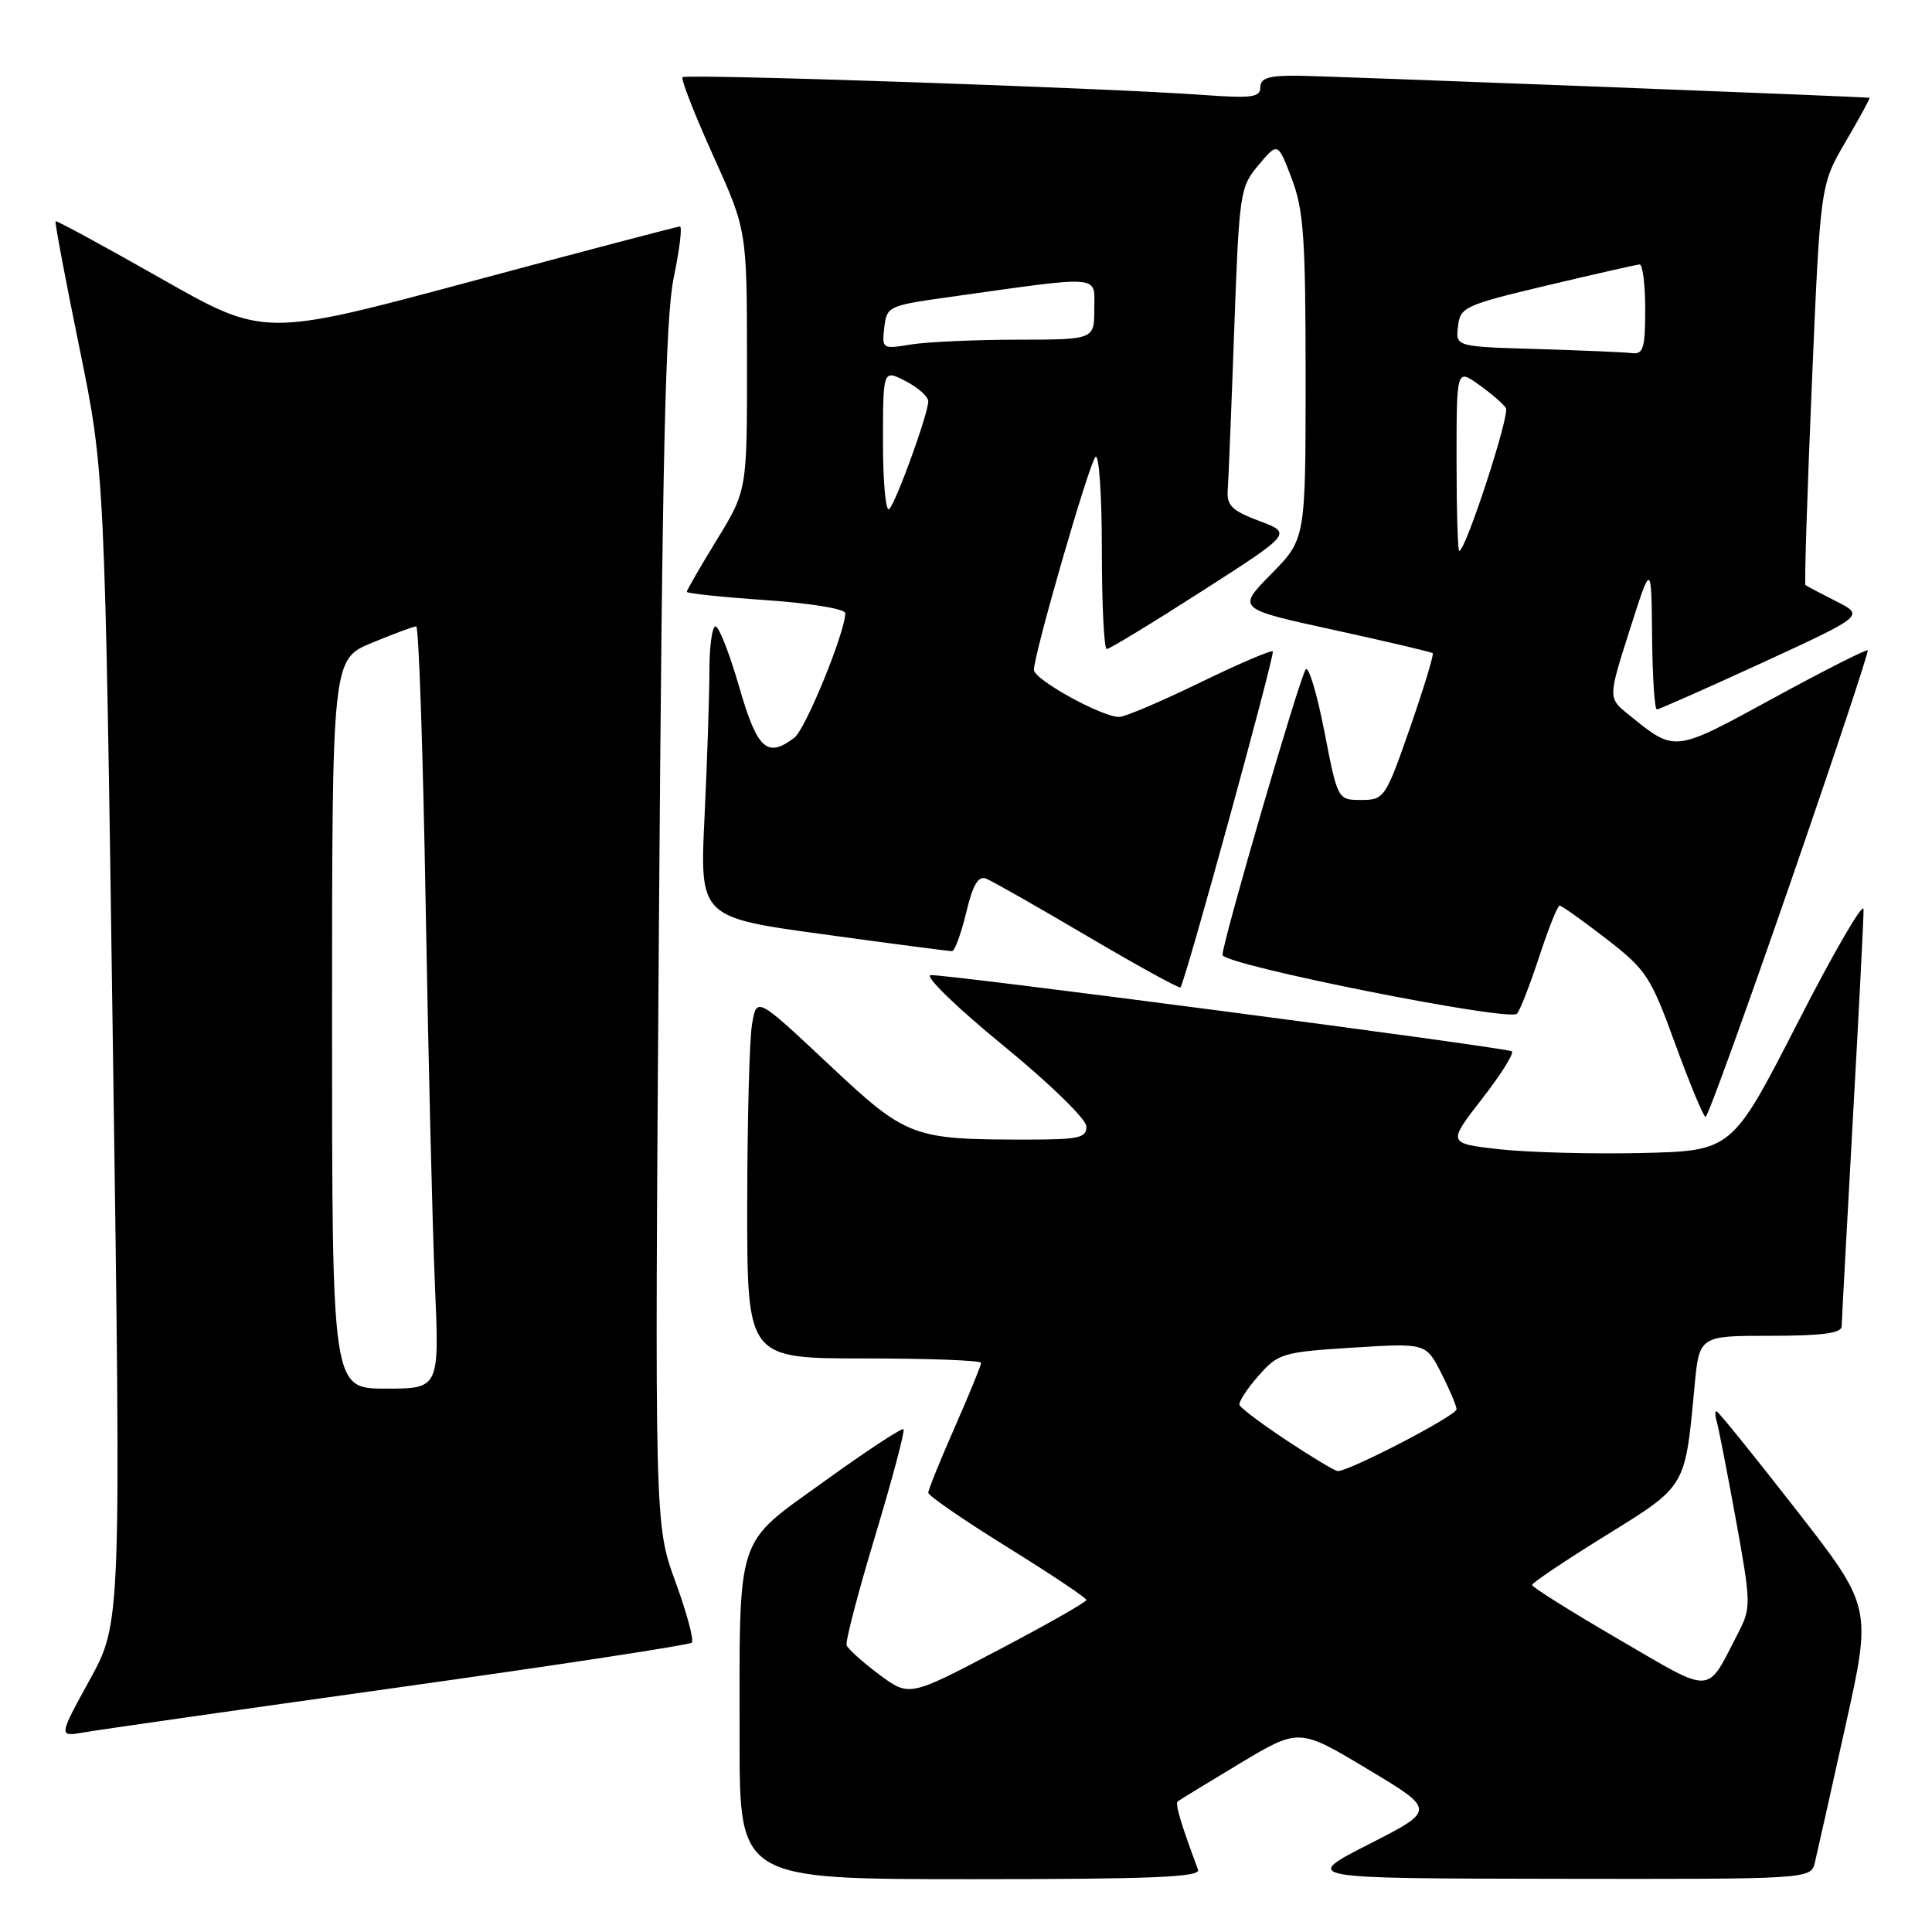 <?xml version="1.0" encoding="UTF-8" standalone="no"?>
<!DOCTYPE svg PUBLIC "-//W3C//DTD SVG 1.1//EN" "http://www.w3.org/Graphics/SVG/1.1/DTD/svg11.dtd" >
<svg xmlns="http://www.w3.org/2000/svg" xmlns:xlink="http://www.w3.org/1999/xlink" version="1.1" viewBox="0 0 256 256">
 <g >
 <path fill="currentColor"
d=" M 158.75 247.75 C 156.45 241.59 155.68 239.00 156.06 238.69 C 156.30 238.50 160.02 236.23 164.31 233.65 C 172.13 228.97 172.13 228.97 181.20 234.41 C 190.27 239.84 190.27 239.84 181.38 244.37 C 172.50 248.90 172.50 248.90 206.23 248.95 C 239.96 249.00 239.96 249.00 240.49 246.75 C 240.79 245.51 242.60 237.40 244.53 228.71 C 248.04 212.93 248.04 212.93 237.93 199.96 C 232.38 192.83 227.66 187.00 227.45 187.00 C 227.24 187.00 227.24 187.56 227.45 188.25 C 227.67 188.94 228.81 194.76 229.98 201.19 C 232.01 212.32 232.03 213.04 230.41 216.19 C 226.01 224.72 227.27 224.65 214.44 217.19 C 208.15 213.53 203.01 210.30 203.01 210.02 C 203.02 209.73 207.39 206.79 212.73 203.49 C 223.50 196.81 223.26 197.21 224.53 183.75 C 225.16 177.00 225.16 177.00 234.58 177.00 C 241.43 177.00 244.01 176.66 244.03 175.75 C 244.04 175.06 244.71 162.80 245.50 148.50 C 246.30 134.20 246.95 121.60 246.93 120.50 C 246.92 119.40 242.99 126.15 238.21 135.50 C 229.50 152.50 229.50 152.50 217.50 152.78 C 210.90 152.93 202.42 152.70 198.65 152.28 C 191.79 151.50 191.79 151.50 196.44 145.52 C 199.00 142.22 200.73 139.42 200.30 139.29 C 197.95 138.58 124.48 128.96 123.30 129.21 C 122.52 129.37 126.84 133.55 132.89 138.50 C 139.06 143.54 143.92 148.27 143.95 149.25 C 143.99 150.77 142.98 151.00 136.14 151.00 C 120.79 151.00 120.18 150.77 109.67 140.90 C 100.25 132.06 100.25 132.06 99.64 135.78 C 99.30 137.83 99.02 148.61 99.01 159.75 C 99.00 180.00 99.00 180.00 114.50 180.00 C 123.03 180.00 130.00 180.26 130.00 180.59 C 130.00 180.91 128.43 184.76 126.50 189.14 C 124.58 193.51 123.00 197.41 123.00 197.80 C 123.00 198.18 127.71 201.43 133.47 205.00 C 139.22 208.57 143.94 211.72 143.95 212.00 C 143.96 212.28 138.68 215.28 132.22 218.67 C 120.48 224.84 120.48 224.84 116.49 221.88 C 114.30 220.24 112.36 218.50 112.18 218.00 C 112.01 217.49 113.72 210.94 115.99 203.43 C 118.25 195.92 119.93 189.60 119.72 189.38 C 119.50 189.17 114.80 192.26 109.27 196.25 C 97.33 204.86 98.00 202.80 98.00 230.64 C 98.00 249.00 98.00 249.00 128.61 249.00 C 152.67 249.00 159.11 248.73 158.75 247.75 Z  M 52.80 223.59 C 73.87 220.64 91.36 217.97 91.67 217.66 C 91.98 217.35 91.00 213.70 89.49 209.56 C 86.74 202.03 86.74 202.03 87.31 122.76 C 87.76 60.31 88.17 42.07 89.28 36.75 C 90.05 33.04 90.42 30.00 90.09 30.01 C 89.77 30.01 77.23 33.31 62.24 37.34 C 34.98 44.66 34.98 44.66 21.28 36.87 C 13.74 32.59 7.48 29.19 7.36 29.31 C 7.24 29.43 8.65 36.95 10.51 46.01 C 13.88 62.50 13.88 62.50 14.96 138.75 C 16.05 215.01 16.05 215.01 11.90 222.57 C 7.74 230.14 7.74 230.14 11.12 229.55 C 12.98 229.22 31.74 226.54 52.80 223.59 Z  M 237.14 117.25 C 242.99 100.34 247.64 86.35 247.48 86.18 C 247.32 86.00 241.68 88.85 234.96 92.52 C 221.68 99.76 222.02 99.73 215.79 94.68 C 213.07 92.48 213.07 92.48 215.94 83.49 C 218.81 74.50 218.81 74.50 218.91 84.25 C 218.96 89.61 219.24 94.00 219.54 94.00 C 219.83 94.00 226.14 91.20 233.57 87.79 C 247.06 81.57 247.06 81.57 243.28 79.66 C 241.20 78.61 239.38 77.65 239.23 77.52 C 239.08 77.39 239.46 65.41 240.08 50.90 C 241.20 24.50 241.20 24.50 244.57 18.75 C 246.42 15.59 247.84 12.98 247.72 12.96 C 246.94 12.81 175.58 10.06 171.75 10.03 C 168.09 10.01 167.00 10.36 167.00 11.57 C 167.00 12.91 165.86 13.05 159.25 12.57 C 146.57 11.65 90.91 9.75 90.44 10.23 C 90.20 10.47 92.02 15.13 94.48 20.58 C 98.97 30.50 98.97 30.50 98.98 47.73 C 99.00 64.96 99.00 64.96 95.00 71.50 C 92.80 75.09 91.00 78.21 91.00 78.42 C 91.00 78.63 95.73 79.13 101.50 79.52 C 107.43 79.93 112.00 80.68 112.00 81.25 C 112.00 83.75 106.74 96.63 105.26 97.75 C 101.64 100.50 100.34 99.31 97.94 91.00 C 96.67 86.60 95.26 83.00 94.81 83.00 C 94.37 83.00 94.00 85.63 94.00 88.84 C 94.00 92.05 93.71 100.73 93.36 108.12 C 92.71 121.55 92.71 121.55 109.11 123.80 C 118.12 125.04 125.79 126.04 126.15 126.03 C 126.51 126.01 127.35 123.72 128.02 120.94 C 128.90 117.26 129.62 116.02 130.65 116.42 C 131.43 116.72 137.49 120.16 144.11 124.07 C 150.74 127.97 156.28 131.02 156.42 130.84 C 157.08 129.99 168.98 86.65 168.65 86.31 C 168.44 86.11 164.08 87.98 158.96 90.47 C 153.84 92.96 149.04 95.00 148.29 95.00 C 145.98 95.00 137.00 90.04 137.00 88.76 C 137.00 86.68 144.26 61.55 145.15 60.55 C 145.62 60.03 146.00 65.52 146.00 72.80 C 146.00 80.06 146.29 86.00 146.65 86.00 C 147.01 86.00 152.69 82.55 159.26 78.33 C 171.22 70.66 171.22 70.66 166.86 69.03 C 163.23 67.67 162.53 66.98 162.68 64.95 C 162.78 63.60 163.17 54.04 163.54 43.70 C 164.20 25.46 164.30 24.80 166.77 21.86 C 169.32 18.83 169.32 18.83 171.16 23.66 C 172.74 27.81 173.00 31.56 173.00 49.97 C 173.00 71.43 173.00 71.43 168.45 76.05 C 163.90 80.67 163.90 80.67 176.70 83.46 C 183.74 85.00 189.65 86.39 189.84 86.55 C 190.02 86.71 188.67 91.15 186.84 96.42 C 183.58 105.76 183.42 105.99 180.37 106.00 C 177.25 106.00 177.25 106.00 175.49 96.94 C 174.52 91.95 173.41 88.24 173.02 88.69 C 172.26 89.57 161.98 124.83 161.99 126.53 C 162.00 127.83 200.01 135.42 201.01 134.32 C 201.42 133.87 202.74 130.46 203.96 126.75 C 205.17 123.04 206.39 120.00 206.66 120.00 C 206.93 120.00 209.71 121.98 212.83 124.39 C 218.15 128.51 218.72 129.37 222.00 138.39 C 223.93 143.67 225.73 148.00 226.00 148.00 C 226.28 148.00 231.29 134.16 237.14 117.25 Z  M 170.50 190.87 C 167.20 188.68 164.38 186.57 164.24 186.17 C 164.10 185.77 165.22 184.04 166.74 182.32 C 169.38 179.32 169.92 179.16 179.22 178.57 C 188.94 177.96 188.94 177.96 190.97 181.94 C 192.09 184.13 193.00 186.29 193.00 186.74 C 193.00 187.58 178.57 195.06 177.23 194.92 C 176.83 194.88 173.80 193.06 170.50 190.87 Z  M 44.00 135.68 C 44.00 87.37 44.00 87.37 49.27 85.18 C 52.17 83.98 54.82 83.00 55.15 83.00 C 55.49 83.00 56.05 99.54 56.40 119.75 C 56.75 139.96 57.30 162.69 57.63 170.25 C 58.22 184.00 58.22 184.00 51.11 184.00 C 44.00 184.00 44.00 184.00 44.00 135.68 Z  M 193.00 60.93 C 193.00 48.86 193.00 48.86 195.97 50.98 C 197.60 52.14 199.21 53.53 199.54 54.07 C 200.09 54.96 194.21 73.00 193.36 73.00 C 193.16 73.00 193.00 67.57 193.00 60.93 Z  M 117.00 58.67 C 117.00 48.95 117.00 48.95 120.00 50.50 C 121.65 51.35 123.00 52.56 123.00 53.17 C 123.00 54.79 118.83 66.33 117.84 67.45 C 117.38 67.97 117.00 64.02 117.00 58.67 Z  M 203.69 46.25 C 192.87 45.93 192.87 45.93 193.19 43.25 C 193.48 40.69 194.07 40.42 205.00 37.82 C 211.32 36.32 216.84 35.07 217.25 35.04 C 217.66 35.02 218.00 37.70 218.00 41.00 C 218.00 46.13 217.75 46.97 216.25 46.79 C 215.29 46.67 209.63 46.43 203.69 46.25 Z  M 117.17 43.41 C 117.49 40.61 117.73 40.49 125.50 39.40 C 146.38 36.47 145.00 36.36 145.00 40.93 C 145.00 45.00 145.00 45.00 134.75 45.01 C 129.11 45.02 122.78 45.31 120.67 45.65 C 116.92 46.27 116.85 46.23 117.17 43.41 Z "/>
</g>
</svg>